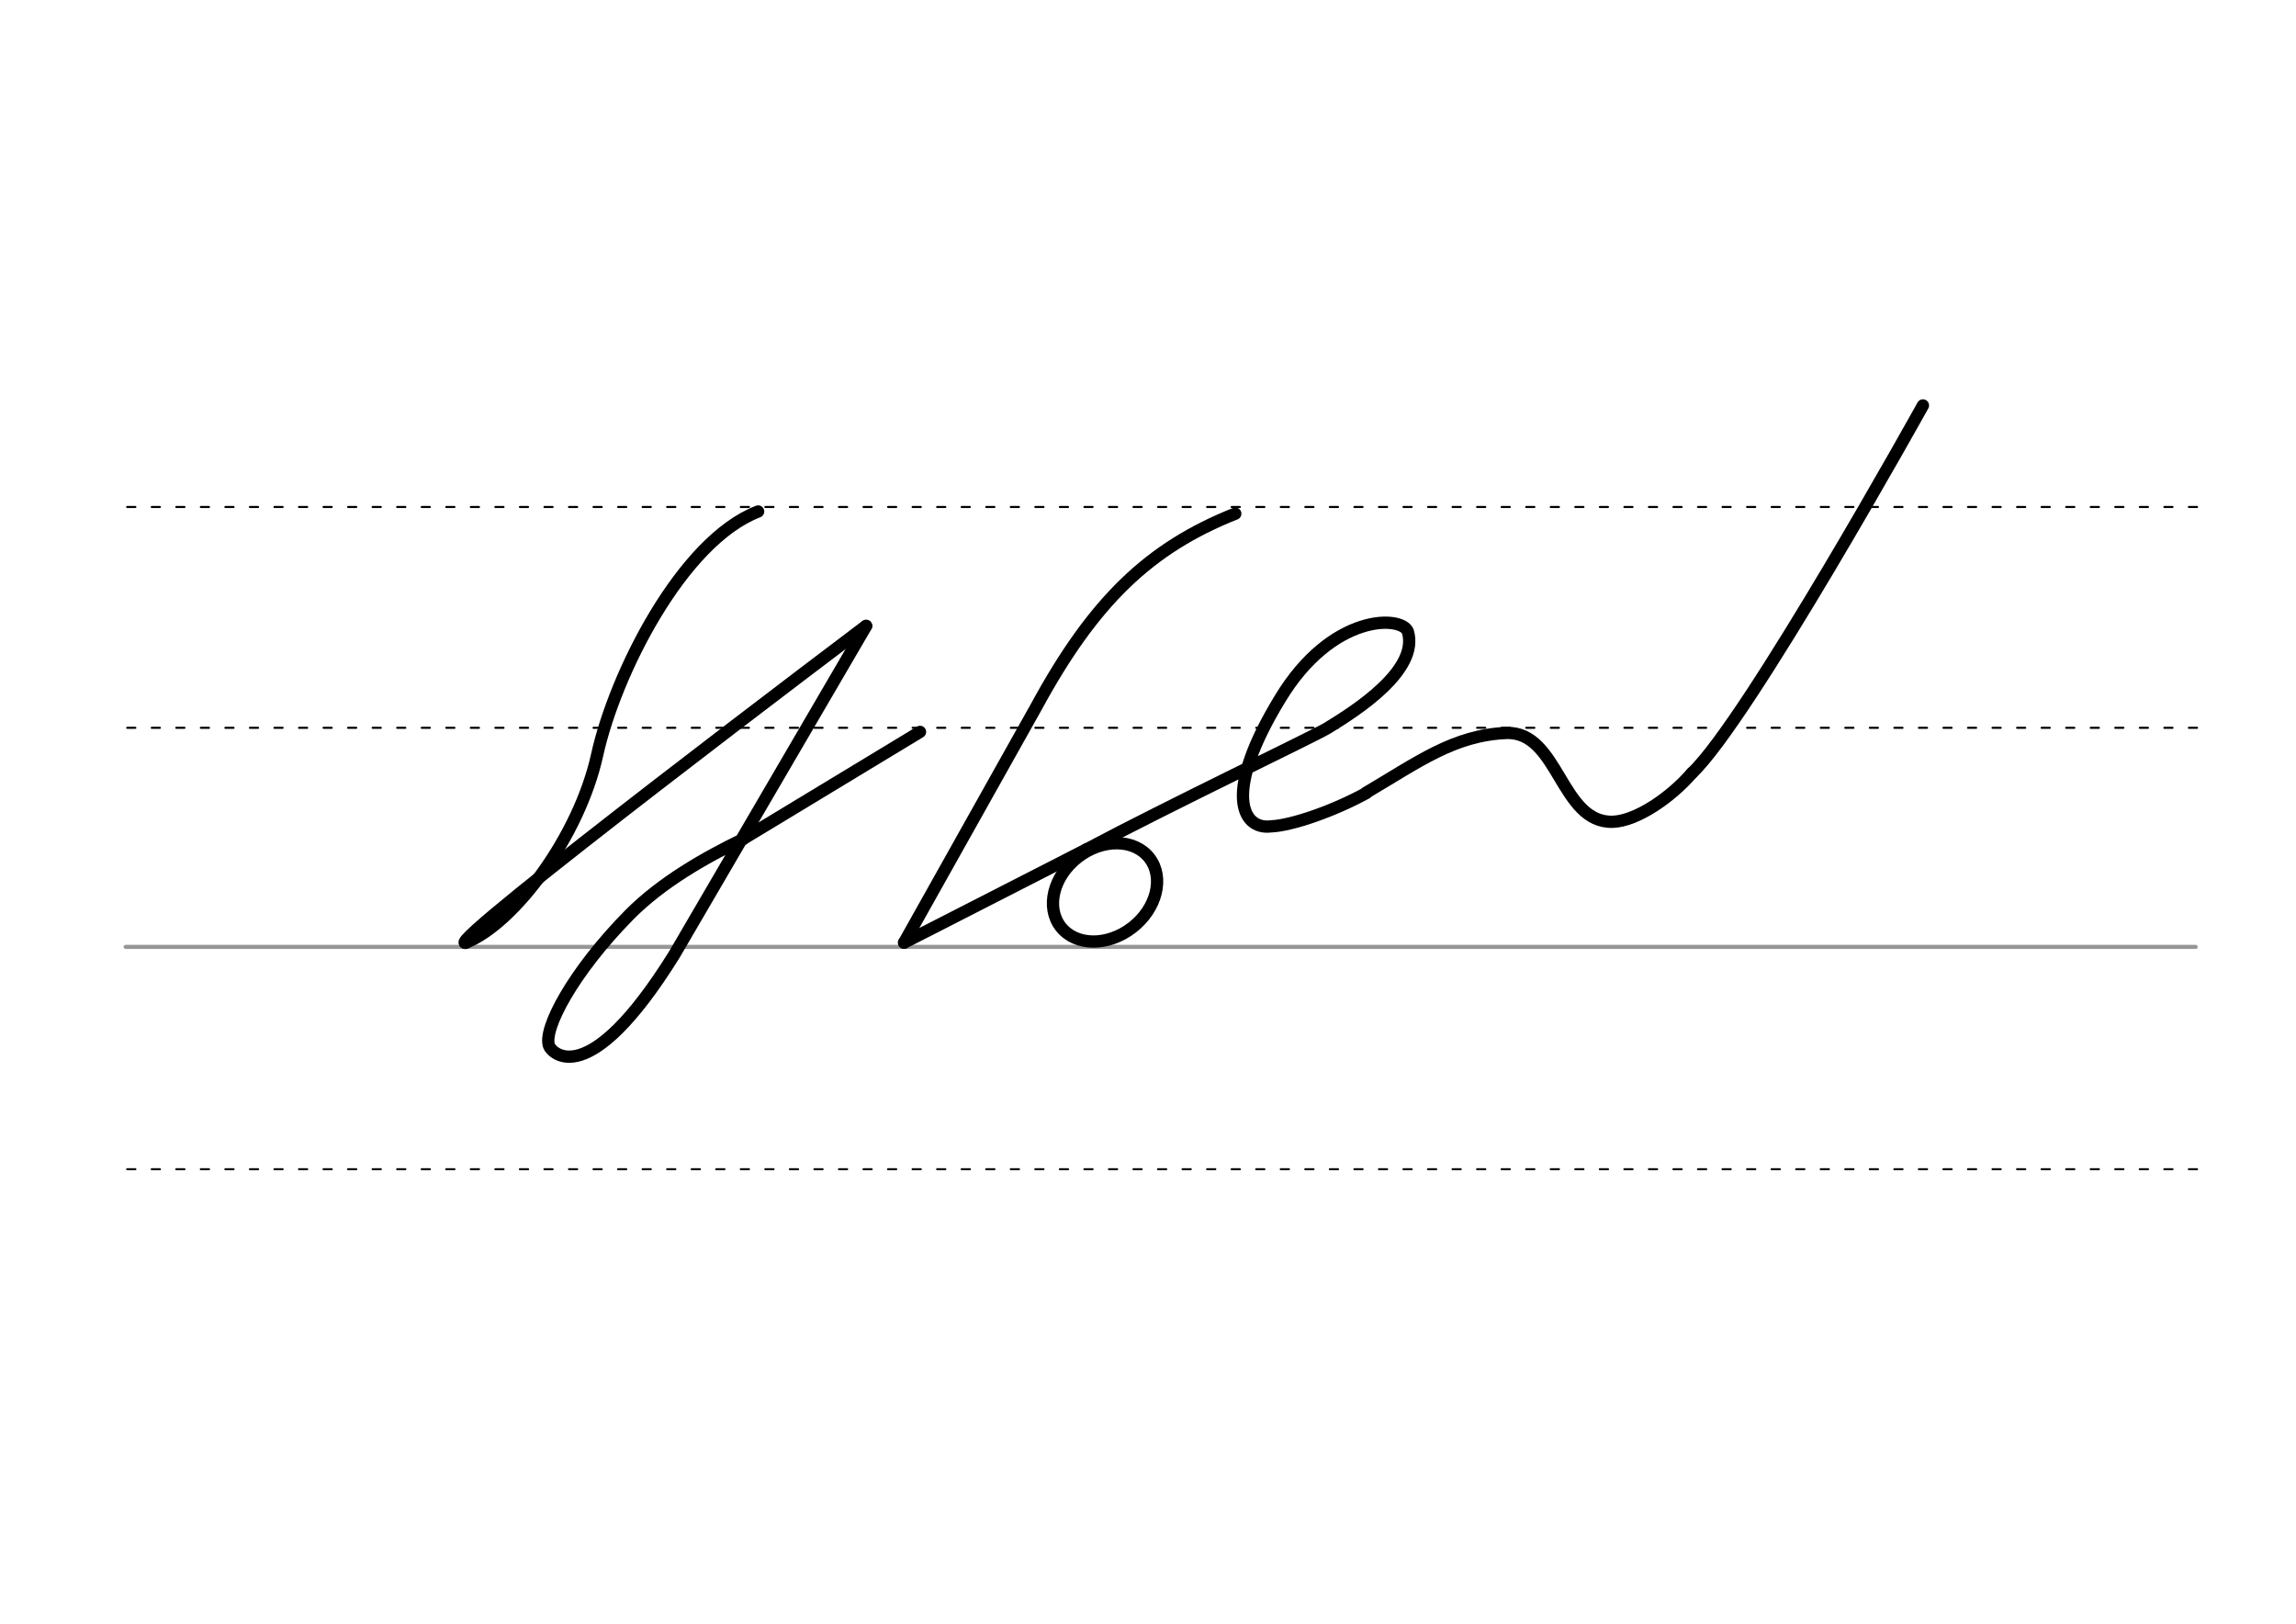 <svg height="210mm" viewBox="0 0 1052.4 744.1" width="297mm" xmlns="http://www.w3.org/2000/svg">
 <g fill="none" stroke-linecap="round">
  <g transform="translate(0 -308.268)">
   <path d="m57.6 742.2h948.8" stroke="#969696" stroke-width="1.875"/>
   <g stroke="#000" stroke-dasharray="3.75 7.5" stroke-miterlimit="2" stroke-width=".938">
    <path d="m58.3 844.1h948.8"/>
    <path d="m58.3 641.8h948.8"/>
    <path d="m58.3 540.6h948.8"/>
   </g>
  </g>
  <g stroke="#000" stroke-width="5.625">
   <g stroke-linejoin="round">
    <path d="m414.4 432 83.7-42.8"/>
    <path d="m414.4 432 60.6-108.1c26.4-48.6 52-72.9 91.2-88.5"/>
    <ellipse cx="150.333" cy="633.328" rx="25.729" ry="20.371" transform="matrix(.791 -.612 .612 .791 0 0)"/>
    <path d="m498.1 389.2c37.8-20.1 104.6-52 110.3-55.5 13.3-8.1 42.2-26.6 36.9-44.3-2.8-7.3-34.7-8.6-58.5 30.7-26.3 43.1-17.7 60.3-4.2 58.6 9.7-.4 29.2-7.3 43.7-15.3"/>
    <path d="m626.3 363.2c23.8-14 40.1-26.3 64.2-27.3 24-.8 24.8 41.5 48.8 40.7 10.8-.4 26.3-10.9 36.2-22.3"/>
   </g>
   <path d="m881.4 185.8s-80.1 144.2-105.9 168.5"/>
   <g stroke-linejoin="round">
    <path d="m213.3 432.1c22.5-8.9 52.2-48.9 60.4-86.1s38.8-98.1 73.8-111.6"/>
    <path d="m397 286.8s-193.1 145.6-183.7 145.3"/>
    <path d="m340.5 384.6c-17.7 8.6-37.3 19.8-51.9 34.5-25.9 26.2-39.9 52.6-36.9 60.3 1.1 2.9 17.7 21.8 57.3-41.8l88-150.7"/>
    <path d="m421.7 335.4-81.3 49.2"/>
   </g>
  </g>
 </g>
</svg>
